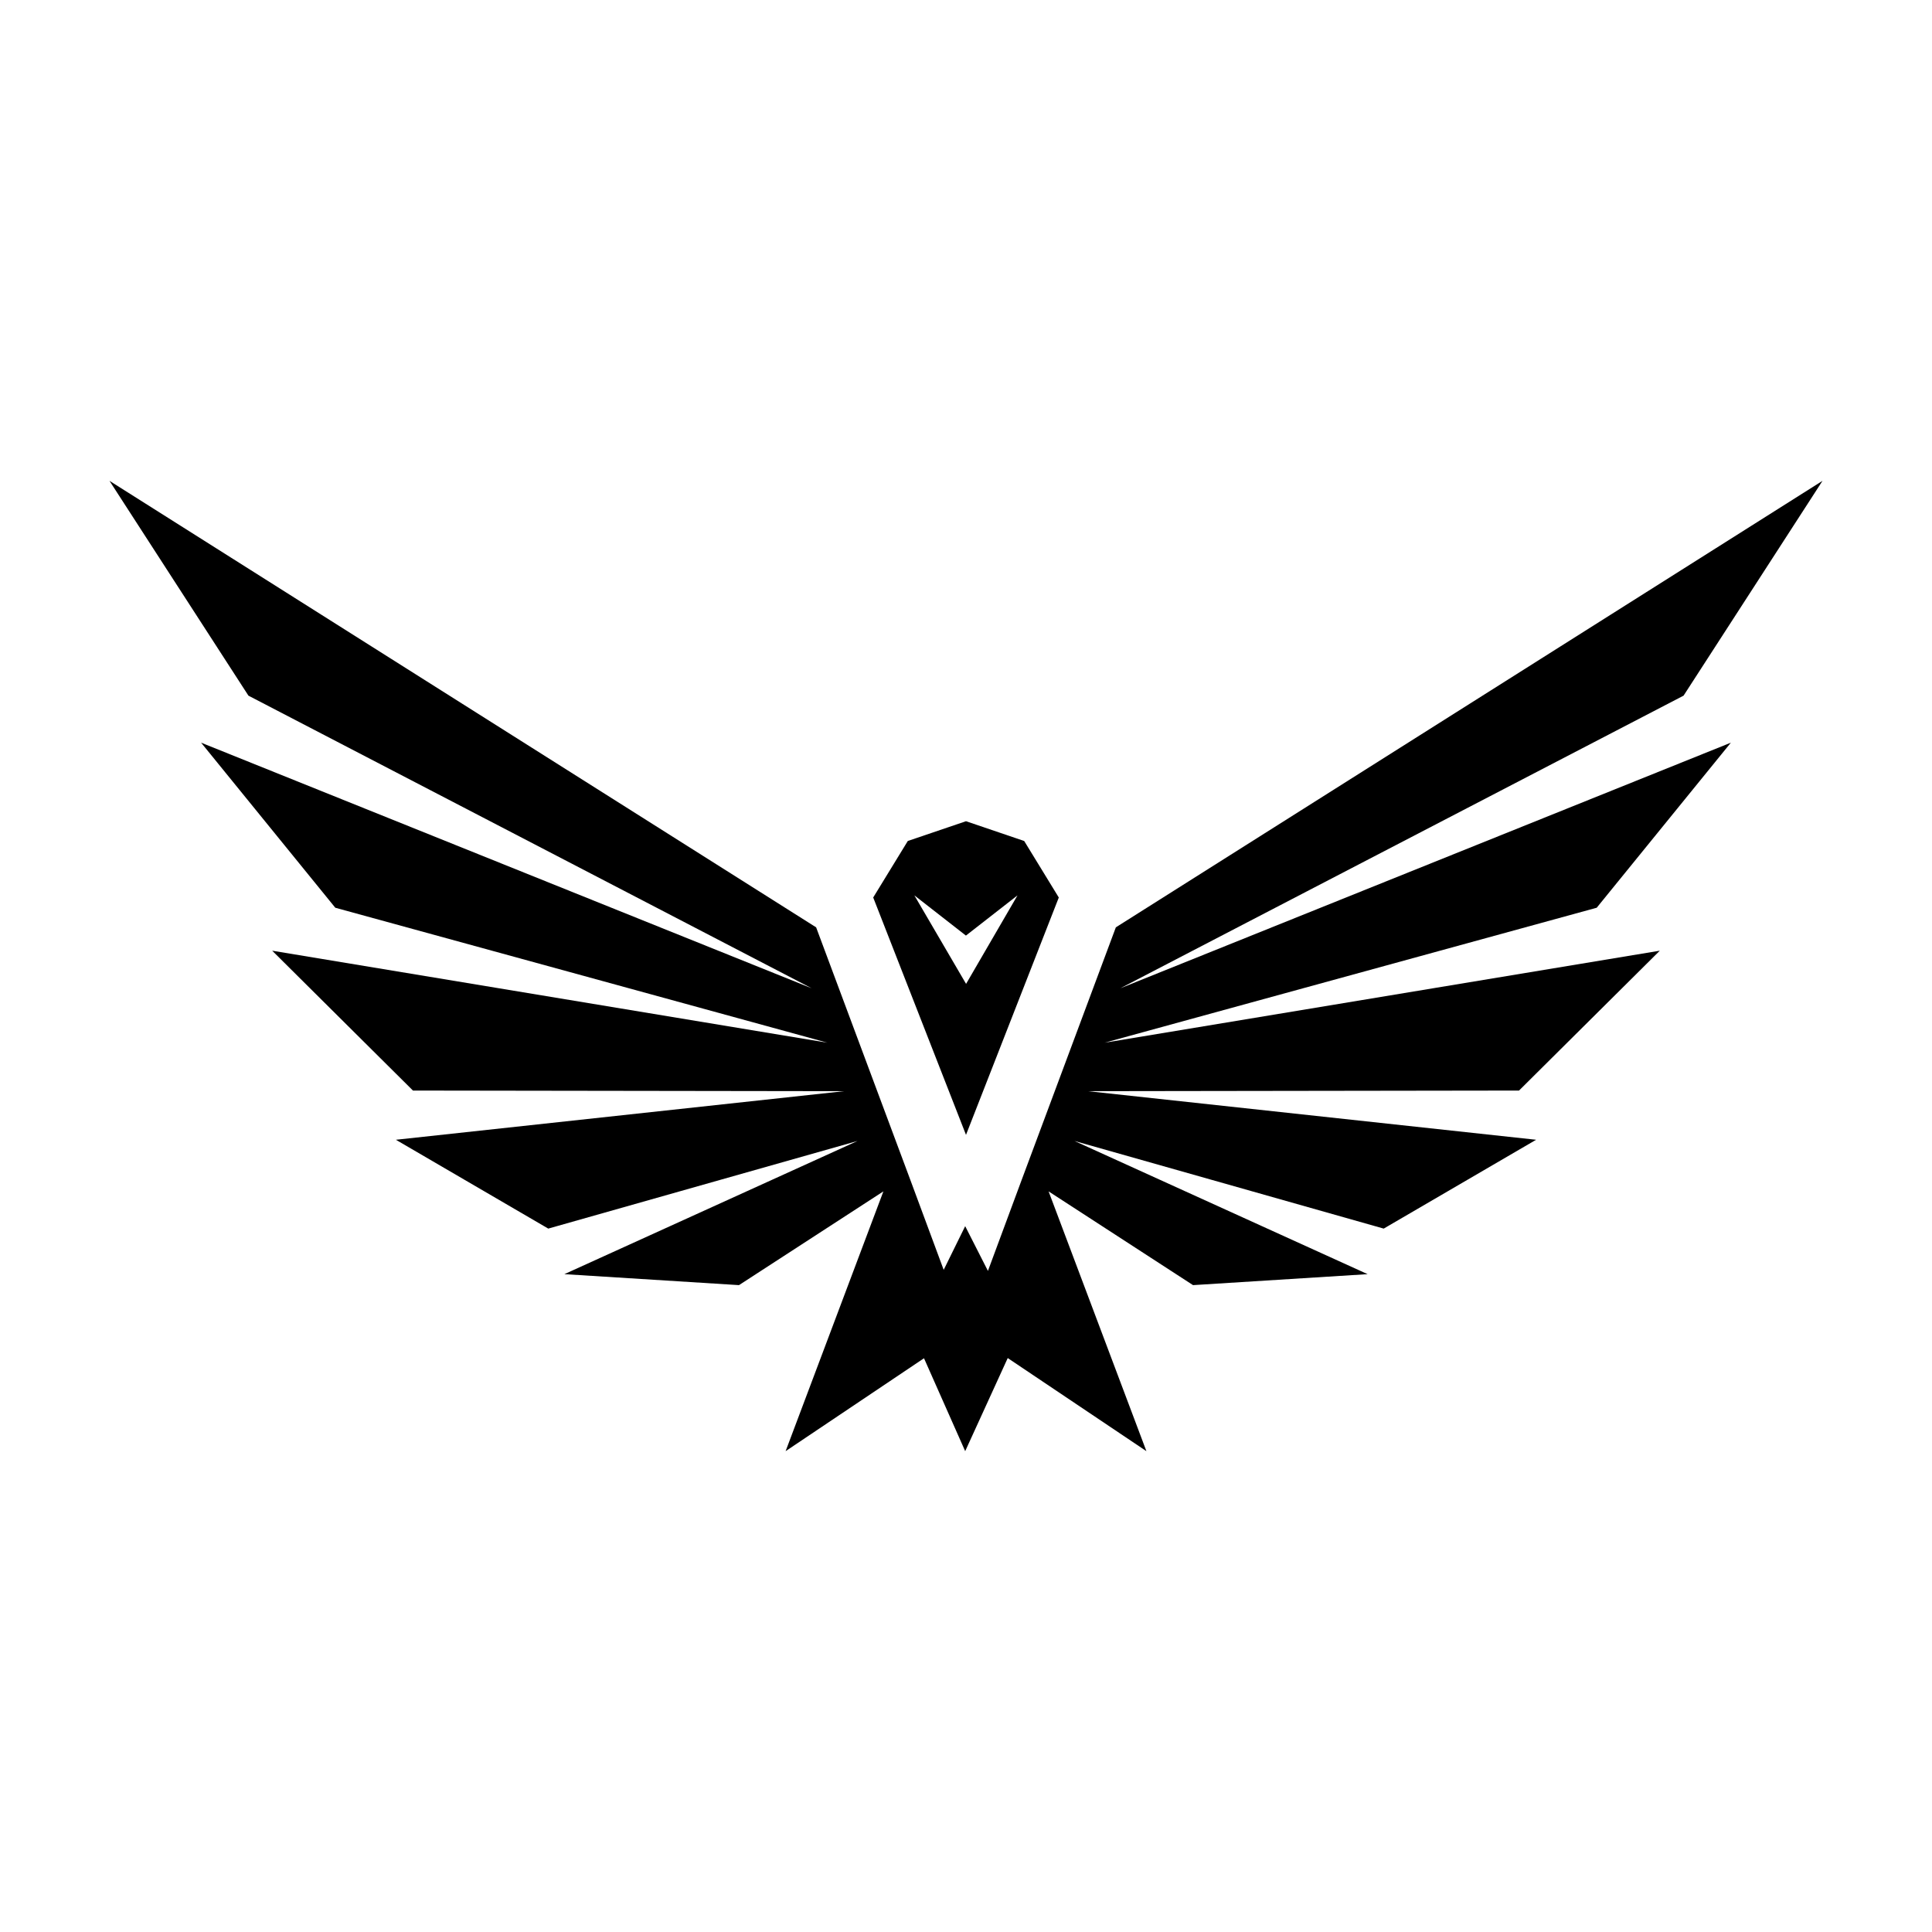 <svg height='100px' width='100px'  fill="#000000" xmlns="http://www.w3.org/2000/svg" xmlns:xlink="http://www.w3.org/1999/xlink" version="1.1" x="0px" y="0px" viewBox="0 0 100 100" enable-background="new 0 0 100 100" xml:space="preserve"><path d="M54.803,46.455l-1.791-2.925L50,42.506l-3.012,1.023l-1.791,2.925L50,58.741L54.803,46.455z M50.004,50.926l-2.677-4.582  l2.669,2.082l2.67-2.082L50.004,50.926z"></path><polygon points="89.589,38.441 57.986,51.154 87.141,36.007 94.333,24.888 57.756,47.999 52.888,61.054 52.888,61.054   51.135,65.782 49.958,63.466 48.845,65.727 47.112,61.054 47.112,61.054 42.243,47.999 5.667,24.888 12.859,36.007 42.014,51.154   10.41,38.441 17.354,46.984 42.824,53.97 14.089,49.208 21.375,56.447 43.69,56.479 20.491,58.994 28.378,63.592 44.383,59.057   29.212,65.95 38.25,66.518 45.724,61.666 40.663,75.112 47.826,70.303 49.958,75.112 52.16,70.293 59.338,75.112 54.275,61.666   61.751,66.518 70.788,65.95 55.616,59.057 71.621,63.592 79.509,58.994 56.309,56.479 78.624,56.447 85.911,49.208 57.177,53.97   82.646,46.984 "></polygon></svg>
